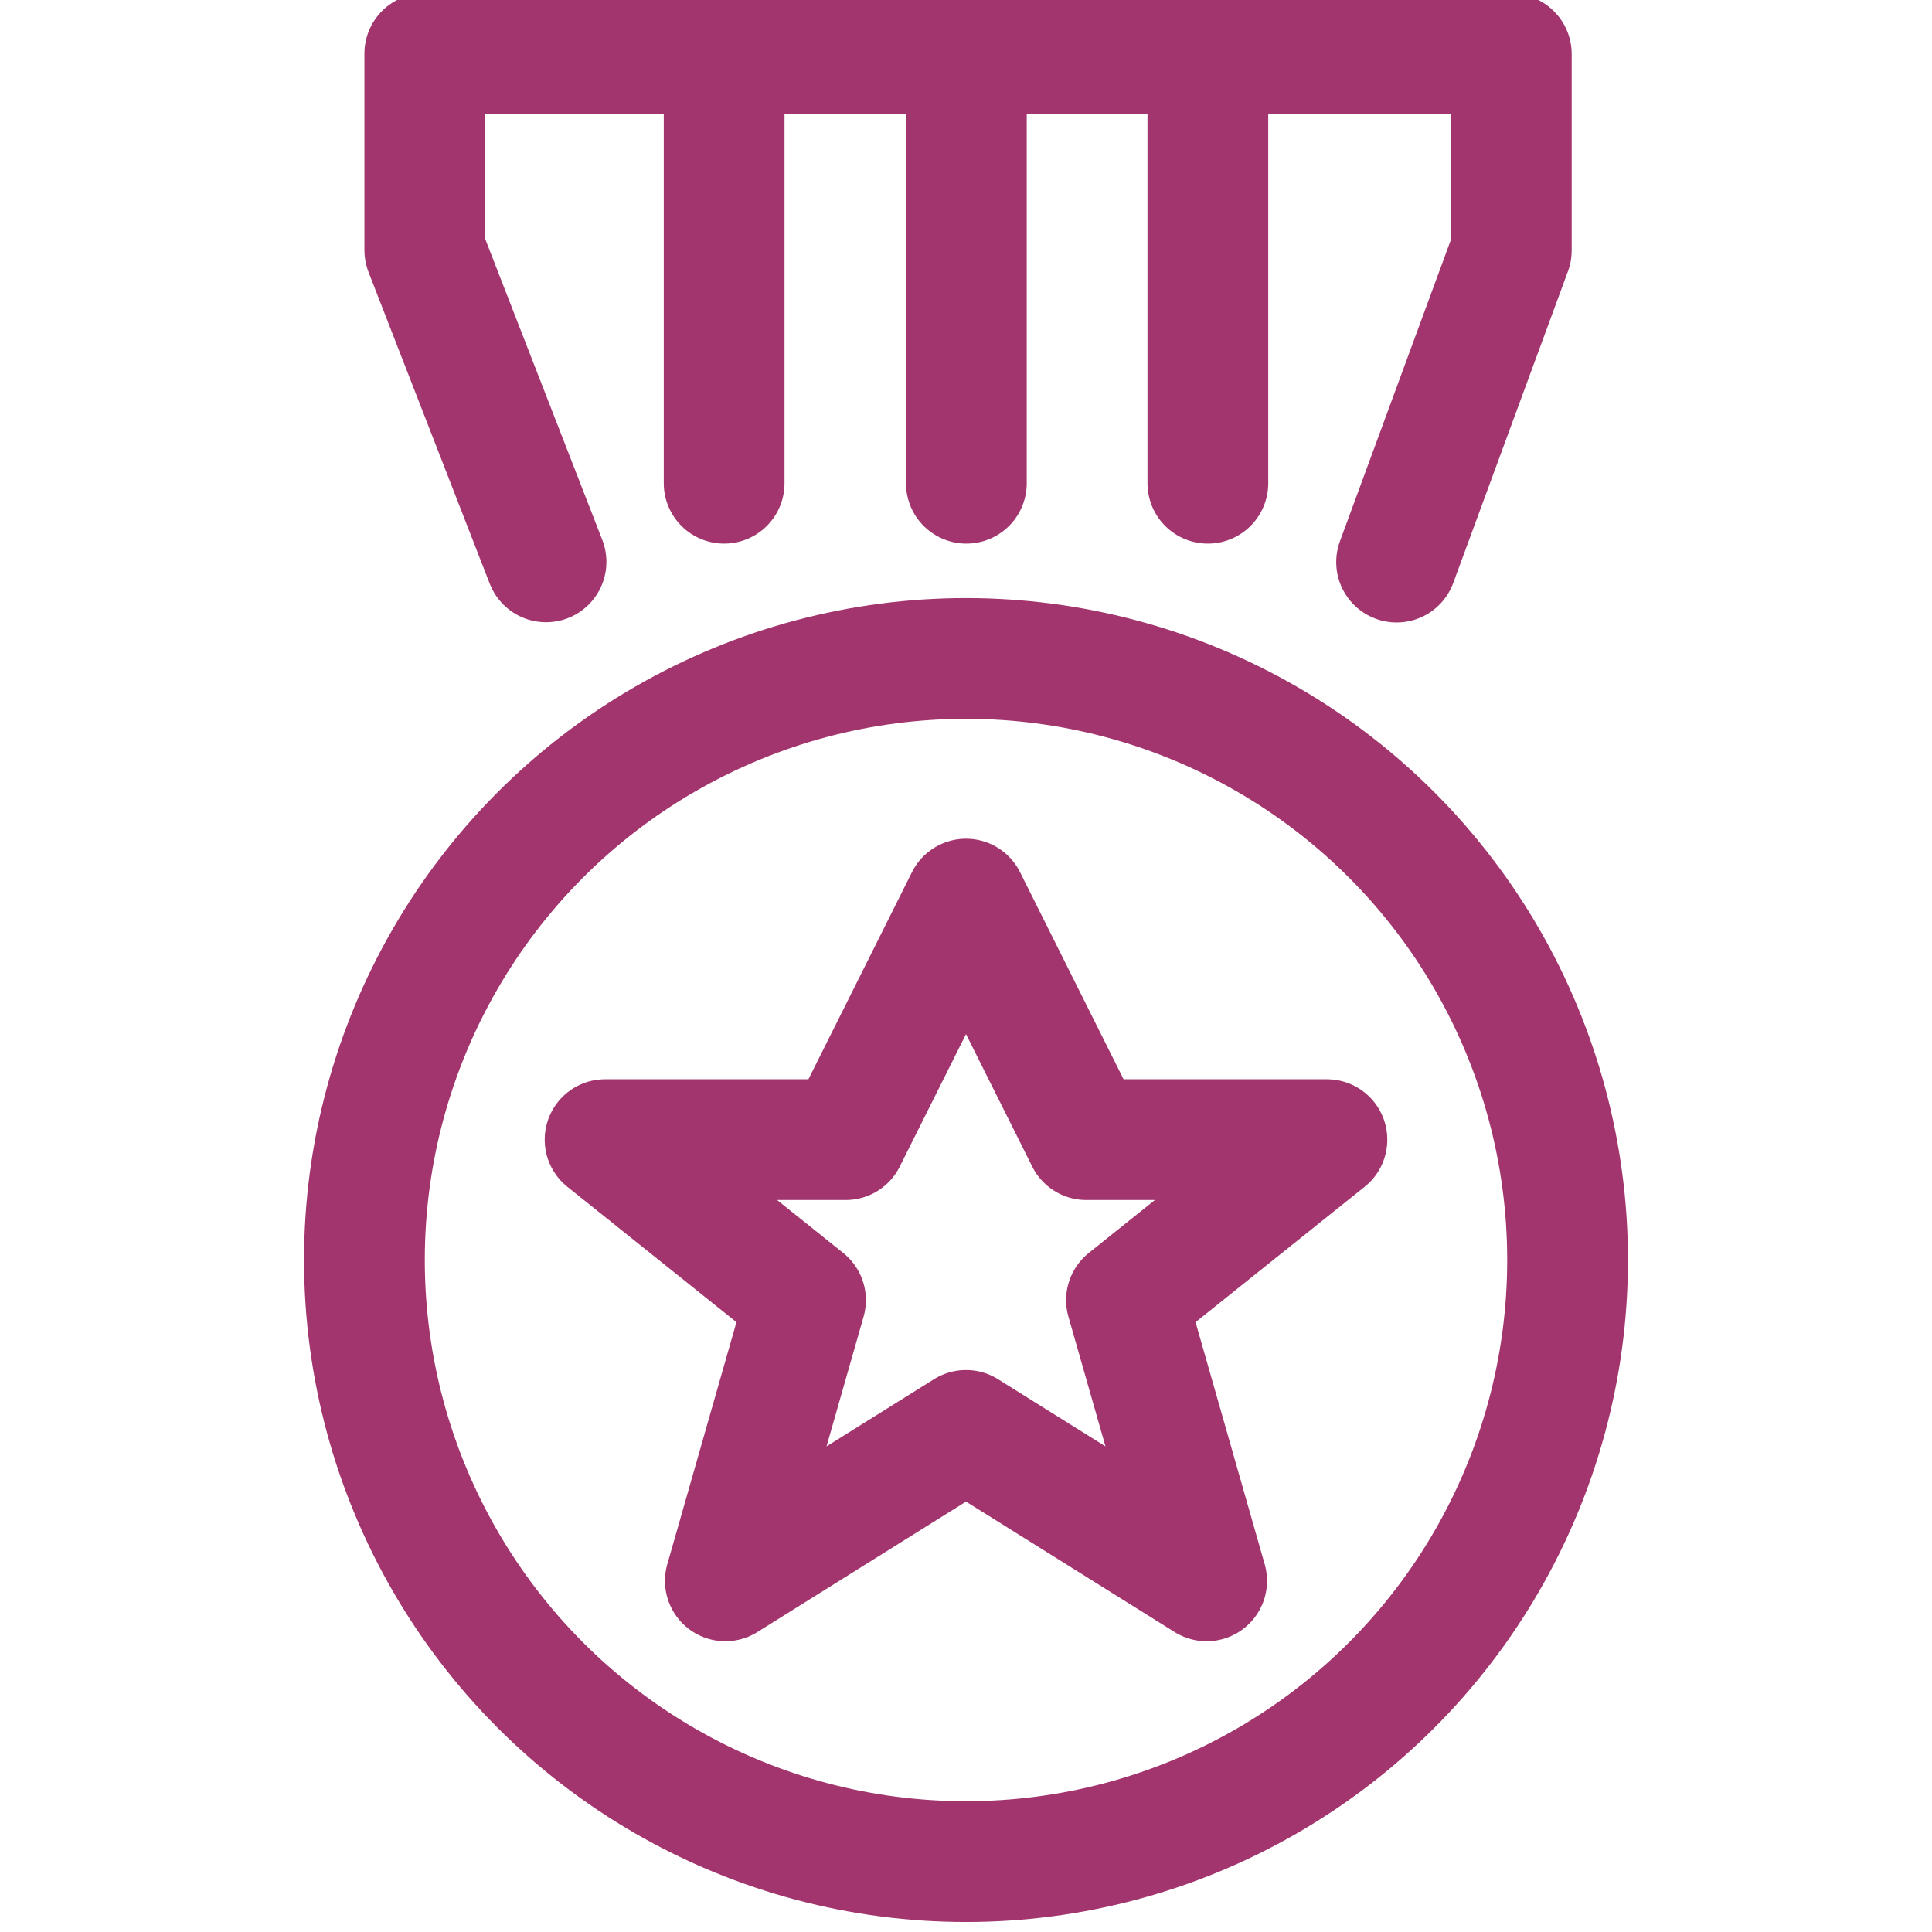 <?xml version="1.0" encoding="iso-8859-1"?>
<!-- Generator: Adobe Illustrator 19.1.0, SVG Export Plug-In . SVG Version: 6.00 Build 0)  -->
<!DOCTYPE svg PUBLIC "-//W3C//DTD SVG 1.1//EN" "http://www.w3.org/Graphics/SVG/1.1/DTD/svg11.dtd">
<svg version="1.1" id="Layer_1" xmlns="http://www.w3.org/2000/svg" xmlns:xlink="http://www.w3.org/1999/xlink" x="0px" y="0px"
	 viewBox="0 0 16 16" xml:space="preserve">
	<circle style="fill:none;stroke:#A3356E;stroke-linejoin:round;stroke-miterlimit:10;" cx="8" cy="10.435" r="4.982"/>
	<polygon style="fill:none;stroke:#A3356E;stroke-linejoin:round;stroke-miterlimit:10;" points="8,7.446 8.996,9.438 10.989,9.438
		9.329,10.767 9.993,13.092 8,11.846 6.007,13.092 6.671,10.767 5.011,9.438 7.004,9.438 "/>
	<polyline style="fill:none;stroke:#A3356E;stroke-linecap:round;stroke-linejoin:round;stroke-miterlimit:10;" points="7.424,0.444
		3.518,0.444 3.518,2.072 4.522,4.653 "/>
	<polyline style="fill:none;stroke:#A3356E;stroke-linecap:round;stroke-linejoin:round;stroke-miterlimit:10;" points="7.424,0.444
		12.516,0.447 12.516,2.074 11.566,4.655 "/>
	<line style="fill:none;stroke:#A3356E;stroke-linecap:round;stroke-linejoin:round;stroke-miterlimit:10;" x1="5.997" y1="0.444" x2="5.997" y2="4.002"/>
	<line style="fill:none;stroke:#A3356E;stroke-linecap:round;stroke-linejoin:round;stroke-miterlimit:10;" x1="10.003" y1="0.444" x2="10.003" y2="4.002"/>
	<line style="fill:none;stroke:#A3356E;stroke-linecap:round;stroke-linejoin:round;stroke-miterlimit:10;" x1="8.003" y1="0.444" x2="8.003" y2="4.002"/>
</svg>

